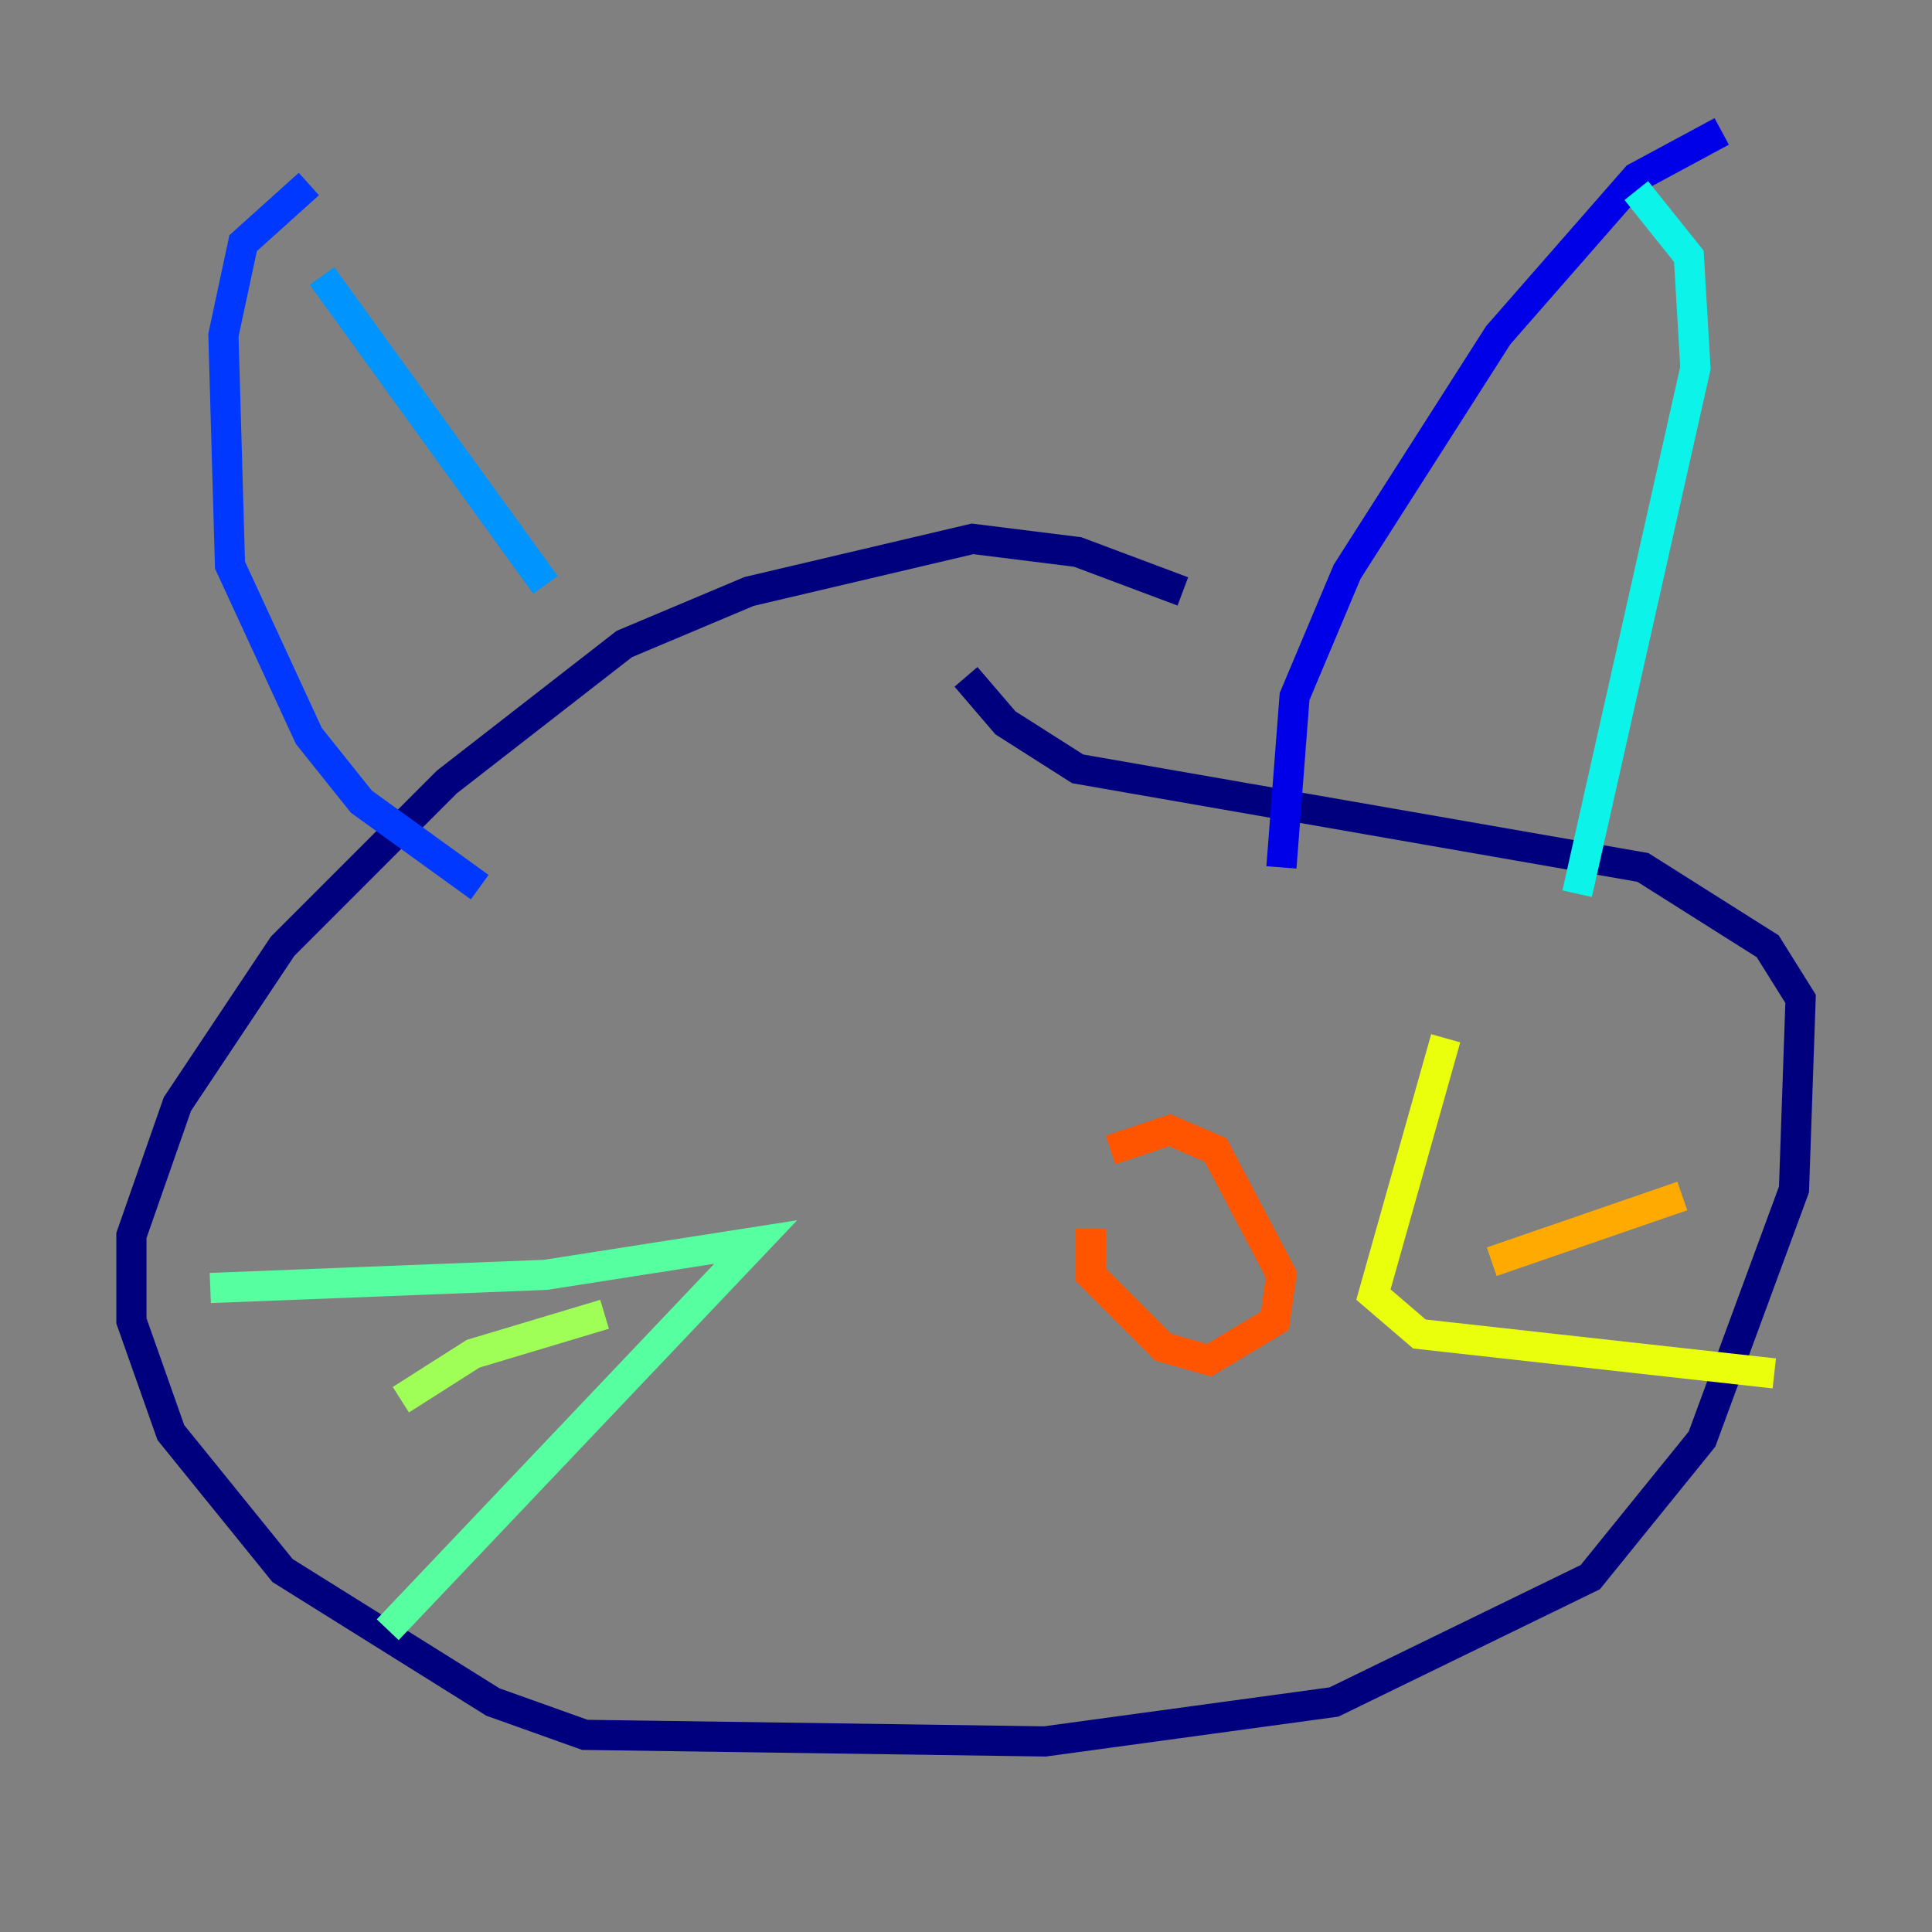 <?xml version="1.0" encoding="utf-8" ?>
<svg baseProfile="tiny" height="128" version="1.2" viewBox="0,0,128,128" width="128" xmlns="http://www.w3.org/2000/svg" xmlns:ev="http://www.w3.org/2001/xml-events" xmlns:xlink="http://www.w3.org/1999/xlink"><rect x="0" y="0" width="128" height="128" fill="#808080" stroke="none"/><defs /><polyline fill="none" points="78.367,39.184 71.401,36.571 64.435,35.701 49.633,39.184 41.361,42.667 29.605,51.809 18.721,62.694 11.755,73.143 8.707,81.85 8.707,87.51 11.32,94.912 18.721,104.054 32.653,112.762 38.748,114.939 69.225,115.374 88.381,112.762 105.361,104.49 112.762,95.347 118.857,78.803 119.293,66.177 117.116,62.694 108.844,57.469 71.401,50.939 66.612,47.891 64.0,44.843" stroke="#00007f" stroke-width="2" /><polyline fill="none" points="84.898,57.469 85.769,46.15 89.252,37.878 99.265,22.204 108.408,11.755 114.068,8.707" stroke="#0000e8" stroke-width="2" /><polyline fill="none" points="31.782,58.776 23.946,53.116 20.463,48.762 15.238,37.442 14.803,22.204 16.109,16.109 20.463,12.191" stroke="#0038ff" stroke-width="2" /><polyline fill="none" points="21.333,18.286 36.136,38.748" stroke="#0094ff" stroke-width="2" /><polyline fill="none" points="108.408,12.626 111.891,16.98 112.326,24.381 104.49,59.211" stroke="#0cf4ea" stroke-width="2" /><polyline fill="none" points="13.932,85.333 36.136,84.463 50.068,82.286 25.687,107.973" stroke="#56ffa0" stroke-width="2" /><polyline fill="none" points="40.054,87.075 31.347,89.687 26.558,92.735" stroke="#a0ff56" stroke-width="2" /><polyline fill="none" points="95.782,68.789 90.993,85.769 94.041,88.381 117.551,90.993" stroke="#eaff0c" stroke-width="2" /><polyline fill="none" points="98.83,83.592 111.456,79.238" stroke="#ffaa00" stroke-width="2" /><polyline fill="none" points="72.272,81.415 72.272,84.463 77.061,89.252 80.109,90.122 84.463,87.51 84.898,84.463 80.544,76.191 77.497,74.884 73.578,76.191" stroke="#ff5500" stroke-width="2" /><polyline fill="none" points="58.34,67.483 58.34,67.483" stroke="#e80000" stroke-width="2" /><polyline fill="none" points="86.639,53.116 86.639,53.116" stroke="#7f0000" stroke-width="2" /></svg>